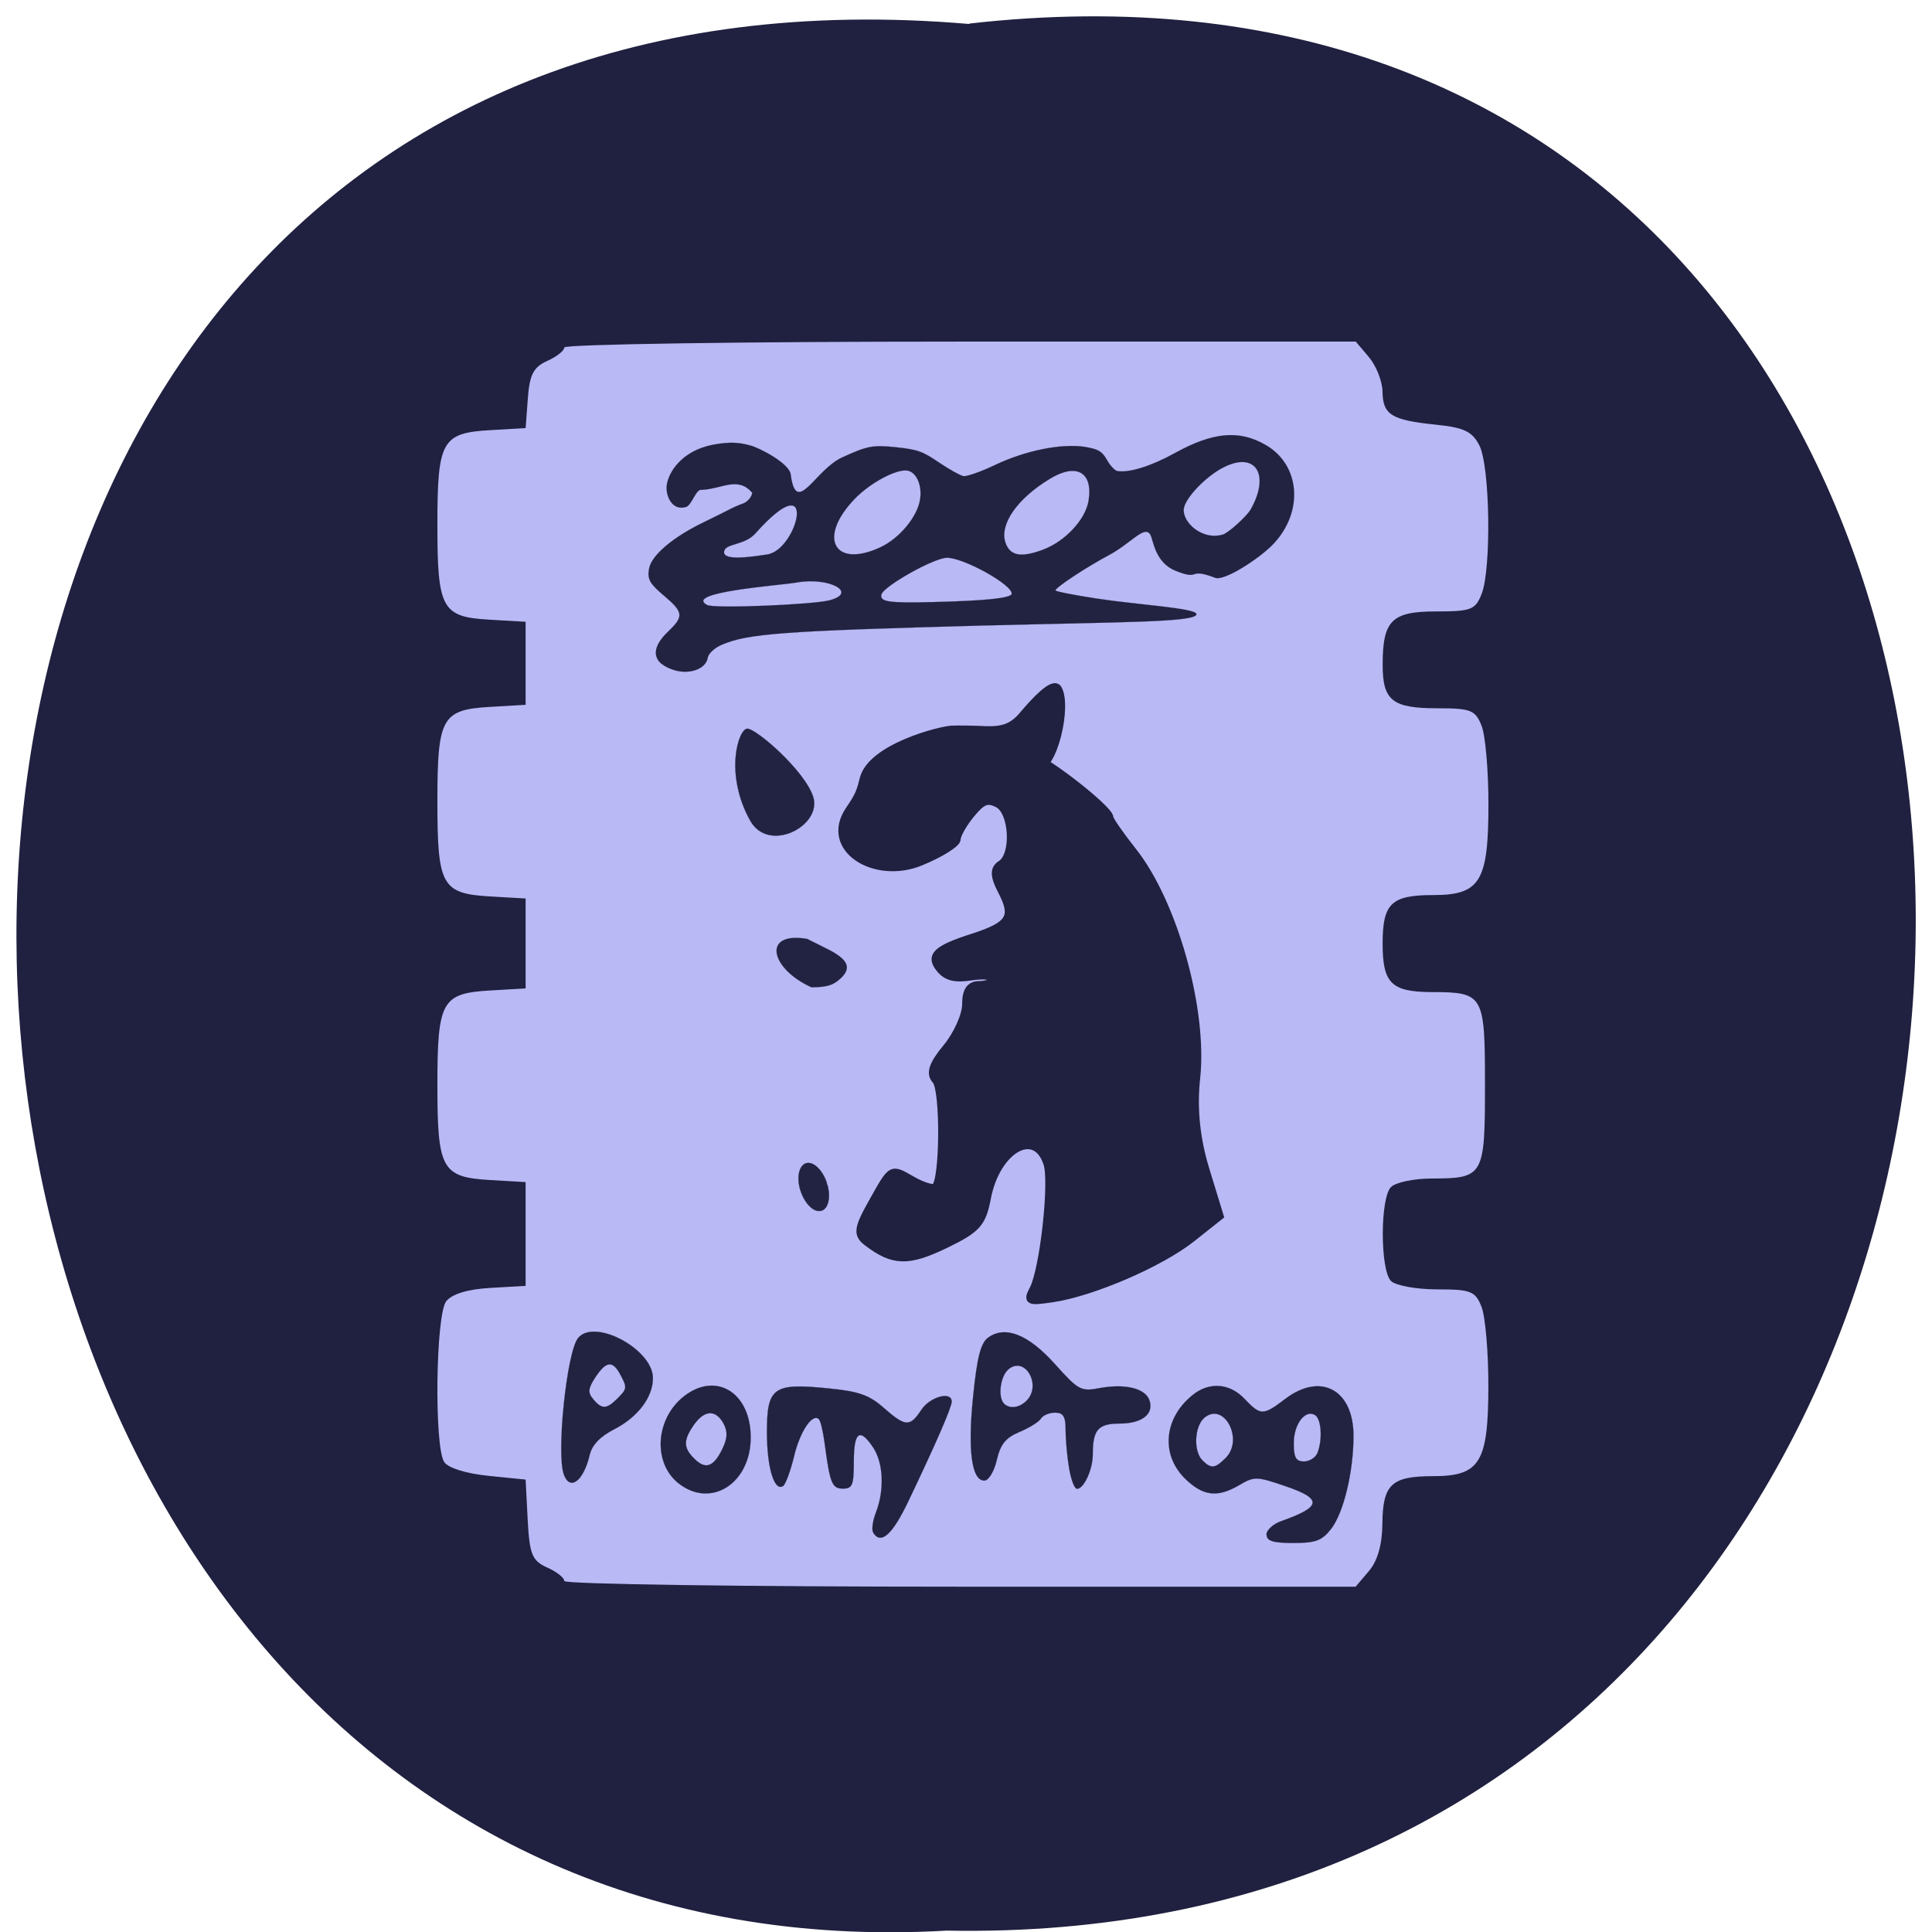 <svg xmlns="http://www.w3.org/2000/svg" xmlns:xlink="http://www.w3.org/1999/xlink" viewBox="0 0 48 48"><defs><g id="3" clip-path="url(#2)"><path d="m 73.75 191.02 c -1.021 -2.667 0.375 -16.208 1.875 -18.04 c 2.167 -2.667 9.896 1.479 9.896 5.292 c 0 2.542 -2 5.167 -5.125 6.771 c -1.833 0.938 -2.917 2.063 -3.229 3.375 c -0.813 3.458 -2.583 4.813 -3.417 2.625 m 7.04 -10.04 c 1.333 -1.333 1.354 -1.438 0.396 -3.229 c -1 -1.854 -1.854 -1.75 -3.271 0.396 c -0.958 1.458 -1.021 2.02 -0.292 2.875 c 1.125 1.375 1.771 1.354 3.167 -0.042" transform="matrix(0.188 0 0 0.188 0.144 0.723)" fill="#20203f" stroke="#3f3f60" stroke-width="0.021"/></g><g id="6" clip-path="url(#5)"><path d="m 88.92 192.19 c -3.438 -2.708 -3.083 -8.521 0.688 -11.5 c 4.25 -3.333 8.833 -0.5 8.833 5.417 c 0 6.083 -5.25 9.438 -9.521 6.083 m 5.771 -4.542 c 0.688 -1.417 0.729 -2.292 0.167 -3.354 c -1.021 -1.896 -2.521 -1.833 -3.917 0.146 c -1.417 2.02 -1.417 3.042 0.042 4.479 c 1.479 1.479 2.542 1.125 3.708 -1.271" transform="matrix(0.188 0 0 0.188 0.144 0.723)" fill="#20203f" stroke="#20203f" stroke-width="0.021"/></g><g id="9" clip-path="url(#8)"><path d="m 114.63 198.69 c -0.229 -0.375 -0.063 -1.583 0.375 -2.688 c 1.125 -2.938 0.979 -6.479 -0.354 -8.521 c -1.792 -2.708 -2.583 -2.146 -2.583 1.813 c 0 3.104 -0.188 3.583 -1.417 3.583 c -1.458 0 -1.729 -0.646 -2.438 -6 c -0.208 -1.542 -0.542 -2.958 -0.75 -3.167 c -0.854 -0.854 -2.5 1.583 -3.292 4.896 c -0.479 1.958 -1.125 3.729 -1.458 3.938 c -1.167 0.729 -2.125 -2.479 -2.125 -7.125 c 0 -5.917 0.833 -6.521 8.04 -5.792 c 4.104 0.396 5.458 0.875 7.375 2.563 c 2.896 2.542 3.479 2.563 4.979 0.292 c 1.146 -1.75 4.02 -2.521 4.02 -1.104 c 0 0.75 -2.02 5.396 -5.708 13.13 c -2.125 4.458 -3.646 5.833 -4.667 4.188" transform="matrix(0.188 0 0 0.188 0.144 0.723)" fill="#20203f" stroke="#20203f" stroke-width="0.021"/></g><g id="C" clip-path="url(#B)"><path d="m 140.52 190.19 c -0.25 -1.479 -0.458 -3.729 -0.458 -5.02 c 0 -1.833 -0.313 -2.333 -1.396 -2.333 c -0.771 0 -1.604 0.354 -1.875 0.792 c -0.271 0.438 -1.563 1.229 -2.854 1.771 c -1.813 0.771 -2.479 1.583 -2.979 3.708 c -0.354 1.521 -1.083 2.708 -1.646 2.708 c -1.667 0 -2.208 -3.979 -1.479 -11.1 c 0.521 -5.167 1 -7.04 1.958 -7.771 c 2.271 -1.667 5.333 -0.458 8.875 3.5 c 3.104 3.458 3.417 3.625 5.917 3.146 c 3.292 -0.604 5.938 0.021 6.521 1.542 c 0.708 1.833 -0.917 3.146 -3.875 3.146 c -2.875 0 -3.583 0.813 -3.583 4.063 c 0 2 -1.167 4.563 -2.083 4.563 c -0.333 0 -0.792 -1.229 -1.042 -2.708 m -5.625 -8.938 c 2.042 -2.042 -0.188 -5.958 -2.375 -4.167 c -1.104 0.917 -1.458 3.688 -0.604 4.563 c 0.75 0.729 2.02 0.563 2.979 -0.396" transform="matrix(0.188 0 0 0.188 0.144 0.723)" fill="#20203f" stroke="#20203f" stroke-width="0.021"/></g><g id="F" clip-path="url(#E)"><path d="m 166.6 198.96 c 0 -0.604 0.896 -1.417 1.979 -1.792 c 5.354 -1.896 5.458 -2.938 0.5 -4.625 c -3.771 -1.292 -4.104 -1.292 -6.04 -0.146 c -2.938 1.729 -4.854 1.479 -7.25 -0.896 c -3.167 -3.167 -2.729 -7.938 1.042 -10.979 c 2.188 -1.792 4.938 -1.583 6.896 0.521 c 2.104 2.208 2.417 2.208 5.333 0 c 4.688 -3.583 9.04 -1.25 9.04 4.854 c 0 4.771 -1.313 10.229 -2.979 12.333 c -1.188 1.521 -2.042 1.833 -4.979 1.833 c -2.688 0 -3.521 -0.271 -3.521 -1.104 m -5.417 -10.125 c 2.458 -2.438 -0.208 -7.479 -2.792 -5.333 c -1.333 1.104 -1.5 4.417 -0.271 5.646 c 1.146 1.146 1.667 1.083 3.063 -0.313 m 12.146 -0.688 c 0.688 -1.771 0.5 -4.458 -0.313 -4.979 c -1.313 -0.813 -2.833 1.188 -2.833 3.708 c 0 1.896 0.292 2.417 1.354 2.417 c 0.75 0 1.542 -0.521 1.792 -1.146" transform="matrix(0.188 0 0 0.188 0.144 0.723)" fill="#20203f" stroke="#20203f" stroke-width="0.021"/></g><g id="I" clip-path="url(#H)"><path d="m 196.76 131.44 c -1.188 -1.063 -0.854 -2.542 0.938 -4.25 c 2.083 -1.979 2.02 -2.542 -0.542 -4.708 c -1.896 -1.604 -2.229 -2.167 -2 -3.542 c 0.271 -1.771 3.125 -4.208 7.333 -6.229 c 1.313 -0.646 2.771 -1.354 3.229 -1.604 c 0.458 -0.25 1.313 -0.625 1.896 -0.833 c 0.563 -0.208 1.104 -0.833 1.188 -1.396 c -1.917 -2.271 -4.02 -0.479 -6.771 -0.396 c -0.646 -0.104 -1.25 2.02 -1.958 2.25 c -1.896 0.604 -2.771 -1.563 -2.563 -2.917 c 0.229 -1.583 1.875 -4.458 6.06 -5.292 c 2.438 -0.458 3.625 -0.271 5.02 0.104 c 1.063 0.271 5.104 2.313 5.292 3.813 c 0.729 5.667 3.208 -0.625 6.813 -2.25 c 3.333 -1.521 3.979 -1.646 7 -1.354 c 2.958 0.313 3.604 0.542 5.771 2.02 c 1.354 0.917 2.813 1.729 3.25 1.813 c 0.458 0.063 2.354 -0.604 4.229 -1.5 c 4 -1.896 8.688 -2.833 11.771 -2.375 c 1.792 0.292 2.313 0.583 2.958 1.729 c 0.417 0.75 1.063 1.438 1.396 1.479 c 1.563 0.25 4.542 -0.688 7.604 -2.396 c 5.02 -2.771 8.5 -3.083 12 -1.042 c 4.563 2.646 5.02 8.833 0.979 13.08 c -1.833 1.917 -6.458 4.917 -7.667 4.458 c -3.813 -1.438 -1.771 0.458 -5.208 -0.917 c -2.813 -1.104 -2.979 -4.167 -3.375 -4.792 c -0.771 -1.292 -2.479 1.104 -5.458 2.708 c -2.979 1.583 -7.02 4.25 -7.083 4.667 c -0.021 0.125 2.458 0.625 5.5 1.083 c 4.979 0.771 12.958 1.25 13.13 2.02 c 0.271 1.125 -9.771 1.063 -28.333 1.542 c -26.06 0.708 -30.875 1.042 -34.35 2.521 c -0.958 0.396 -1.813 1.167 -1.896 1.75 c -0.208 1.271 -1.875 2.063 -3.771 1.771 c -0.813 -0.125 -1.875 -0.583 -2.354 -1.021 m 22.21 -8.354 c 3.854 -1 -0.021 -3.125 -4.333 -2.354 c -2.083 0.375 -15.08 1.271 -11.813 2.979 c 0.979 0.5 14.02 -0.063 16.15 -0.625 m 13.729 0.229 c 6.917 -0.167 10.25 -0.521 10.354 -1.083 c 0.167 -1.167 -6.354 -4.792 -8.563 -4.771 c -1.75 0.021 -8.5 3.833 -8.667 4.896 c -0.146 0.938 0.979 1.104 6.875 0.958 m -21.938 -6.292 c 4.063 -0.625 6.854 -12.229 -1.563 -2.792 c -1.458 1.646 -3.979 1.292 -4.146 2.396 c -0.208 1.229 3.146 0.792 5.708 0.396 m 14.875 -0.917 c 2.563 -1.167 4.958 -4.04 5.313 -6.354 c 0.292 -1.875 -0.479 -3.625 -1.688 -3.813 c -1.458 -0.229 -4.958 1.646 -6.979 3.771 c -4.875 5.063 -2.729 9.188 3.354 6.396 m 21.542 0.292 c 2.938 -1.083 5.646 -4 6.04 -6.479 c 0.604 -3.792 -1.604 -5.04 -5.146 -2.875 c -4.313 2.625 -6.667 6.02 -5.833 8.438 c 0.604 1.729 2.042 2 4.938 0.917 m 23.771 -2 c 0.771 -0.229 3.125 -2.375 3.688 -3.313 c 2.708 -4.813 0.5 -7.875 -3.917 -5.396 c -2.25 1.271 -4.708 3.896 -4.917 5.271 c -0.25 1.708 2.333 4.25 5.146 3.438" transform="matrix(0.188 0 0 0.188 -20.565 -8.224)" fill="#20203f" stroke="#20203f" stroke-width="0.015"/></g><g id="L" clip-path="url(#K)"><path d="m 208.53 152.19 c -3.438 -6.167 -1.563 -12.146 -0.375 -12.146 c 1.167 0 7.542 5.5 8.688 8.979 c 1.25 3.833 -5.854 7.563 -8.313 3.167" transform="matrix(0.188 0 0 0.188 -20.565 -8.224)" fill="#202040" stroke="#202040" stroke-width="0.031"/></g><g id="O" clip-path="url(#N)"><path d="m 220.16 173.32 c 1.896 -1.542 1.479 -2.729 -1.521 -4.208 l -2.583 -1.292 c -6.04 -1.021 -4.875 3.938 0.563 6.396 c 1.833 0 2.708 -0.229 3.542 -0.896" transform="matrix(0.188 0 0 0.188 -20.565 -8.224)" fill="#202040" stroke="#202040" stroke-width="0.012"/></g><g id="R" clip-path="url(#Q)"><path d="m 108.2 148.51 c -0.001 0.918 -0.632 1.667 -1.424 1.662 c -0.78 0.006 -1.413 -0.741 -1.428 -1.66 c 0.001 -0.918 0.644 -1.655 1.424 -1.662 c 0.713 0 1.317 0.614 1.416 1.441" transform="matrix(0.241 -0.027 0.094 0.358 -19.476 -20.794)" fill="#202040" stroke="#202040" stroke-width="0.029"/></g><clipPath id="B"><path d="M 0,0 H48 V48 H0 z"/></clipPath><clipPath id="H"><path d="M 0,0 H48 V48 H0 z"/></clipPath><clipPath id="E"><path d="M 0,0 H48 V48 H0 z"/></clipPath><clipPath id="8"><path d="M 0,0 H48 V48 H0 z"/></clipPath><clipPath id="5"><path d="M 0,0 H48 V48 H0 z"/></clipPath><clipPath id="K"><path d="M 0,0 H48 V48 H0 z"/></clipPath><clipPath id="Q"><path d="M 0,0 H48 V48 H0 z"/></clipPath><clipPath id="2"><path d="M 0,0 H48 V48 H0 z"/></clipPath><clipPath id="N"><path d="M 0,0 H48 V48 H0 z"/></clipPath><filter id="0" filterUnits="objectBoundingBox" x="0" y="0" width="48" height="48"><feColorMatrix type="matrix" in="SourceGraphic" values="0 0 0 0 1 0 0 0 0 1 0 0 0 0 1 0 0 0 1 0"/></filter><mask id="D"><g filter="url(#0)"><path fill-opacity="0.988" d="M 0,0 H48 V48 H0 z"/></g></mask><mask id="M"><g filter="url(#0)"><path fill-opacity="0.988" d="M 0,0 H48 V48 H0 z"/></g></mask><mask id="P"><g filter="url(#0)"><path fill-opacity="0.988" d="M 0,0 H48 V48 H0 z"/></g></mask><mask id="1"><g filter="url(#0)"><path fill-opacity="0.988" d="M 0,0 H48 V48 H0 z"/></g></mask><mask id="4"><g filter="url(#0)"><path fill-opacity="0.988" d="M 0,0 H48 V48 H0 z"/></g></mask><mask id="J"><g filter="url(#0)"><path fill-opacity="0.988" d="M 0,0 H48 V48 H0 z"/></g></mask><mask id="A"><g filter="url(#0)"><path fill-opacity="0.988" d="M 0,0 H48 V48 H0 z"/></g></mask><mask id="7"><g filter="url(#0)"><path fill-opacity="0.988" d="M 0,0 H48 V48 H0 z"/></g></mask><mask id="G"><g filter="url(#0)"><path fill-opacity="0.988" d="M 0,0 H48 V48 H0 z"/></g></mask></defs><path d="m 24.08 0.586 c 31.664 -3.602 31.23 47.984 -0.563 47.38 c -29.563 1.699 -32.23 -50.18 0.563 -47.37" fill="#202040"/><path d="m 14.02 39.28 c 0 -0.082 -0.191 -0.23 -0.426 -0.336 c -0.375 -0.168 -0.438 -0.324 -0.484 -1.188 l -0.051 -0.996 l -0.93 -0.094 c -0.543 -0.055 -1 -0.195 -1.094 -0.344 c -0.25 -0.387 -0.211 -3.656 0.051 -3.992 c 0.141 -0.18 0.535 -0.301 1.094 -0.332 l 0.879 -0.051 v -2.578 l -0.879 -0.051 c -1.203 -0.07 -1.313 -0.266 -1.313 -2.355 c 0 -2.094 0.109 -2.285 1.313 -2.355 l 0.879 -0.051 v -2.234 l -0.879 -0.051 c -1.203 -0.07 -1.313 -0.262 -1.313 -2.355 c 0 -2.09 0.109 -2.285 1.313 -2.355 l 0.879 -0.051 v -2.063 l -0.879 -0.051 c -1.203 -0.066 -1.313 -0.262 -1.313 -2.355 c 0 -2.09 0.109 -2.285 1.313 -2.355 l 0.879 -0.051 l 0.055 -0.738 c 0.043 -0.59 0.141 -0.777 0.48 -0.93 c 0.234 -0.105 0.426 -0.254 0.426 -0.336 c 0 -0.078 4.426 -0.145 9.832 -0.145 h 9.832 l 0.328 0.387 c 0.18 0.215 0.332 0.598 0.336 0.852 c 0.008 0.578 0.219 0.711 1.316 0.824 c 0.703 0.07 0.914 0.168 1.09 0.516 c 0.266 0.512 0.301 3.055 0.059 3.684 c -0.156 0.402 -0.262 0.441 -1.133 0.441 c -1.105 0 -1.328 0.223 -1.328 1.328 c 0 0.887 0.242 1.078 1.355 1.078 c 0.84 0 0.949 0.043 1.105 0.441 c 0.094 0.242 0.168 1.113 0.168 1.938 c 0 1.926 -0.203 2.262 -1.375 2.262 c -1.039 0 -1.254 0.207 -1.254 1.203 c 0 0.988 0.215 1.203 1.219 1.207 c 1.293 0.004 1.324 0.055 1.324 2.316 c 0 2.258 -0.031 2.313 -1.324 2.316 c -0.438 0 -0.891 0.094 -1.01 0.211 c -0.273 0.266 -0.273 2.066 0 2.336 c 0.117 0.113 0.633 0.207 1.145 0.207 c 0.84 0 0.949 0.043 1.105 0.438 c 0.094 0.246 0.168 1.117 0.168 1.941 c 0 1.922 -0.203 2.262 -1.375 2.262 c -1.035 0 -1.25 0.203 -1.258 1.191 c -0.004 0.508 -0.121 0.918 -0.336 1.168 l -0.328 0.387 h -9.832 c -5.406 0 -9.828 -0.063 -9.828 -0.141" fill="#b9b9f5"/><path d="m 245.93 214.13 c 1.375 -2.646 2.646 -14.15 1.854 -16.604 c -1.583 -4.875 -6.75 -1.875 -7.958 4.604 c -0.625 3.271 -1.333 4.063 -5.458 6.06 c -4.958 2.396 -6.938 2.354 -10.375 -0.271 c -1.354 -1.021 -1.271 -1.813 0.563 -5.083 c 2.729 -4.875 2.521 -4.771 5.375 -3.146 c 1.313 0.75 2.667 1.188 3.02 0.958 c 1.167 -0.729 1.25 -12.896 0.104 -14.15 c -0.833 -0.875 -0.417 -2.104 1.417 -4.313 c 1.417 -1.708 2.563 -4.271 2.563 -5.708 c 0 -1.813 0.542 -2.583 1.792 -2.583 c 0.979 0 1.771 -0.354 1.771 -0.771 c 0 -0.438 -1.229 -0.563 -2.875 -0.313 c -2.083 0.333 -3.188 0.063 -4.063 -0.958 c -1.5 -1.771 -0.604 -2.667 4.333 -4.25 c 4.896 -1.583 5.563 -2.667 3.771 -6.104 c -1.042 -1.979 -1.063 -2.938 -0.104 -3.542 c 1.917 -1.208 1.625 -6.917 -0.396 -7.979 c -1.396 -0.708 -2.042 -0.458 -3.563 1.375 c -1.021 1.25 -1.854 2.729 -1.854 3.292 c 0 0.563 -2.146 1.917 -4.792 3 c -6.06 2.5 -12.917 -1.75 -9.438 -6.875 c 1.333 -1.938 1.479 -2.5 1.896 -4.146 c 1.083 -4.083 9.979 -6.375 11.604 -6.479 c 0.729 -0.042 2.771 -0.021 4.521 0.063 c 2.375 0.083 3.604 -0.396 4.938 -1.979 c 1.479 -1.75 3.979 -4.5 4.625 -3.479 c 1.354 2.208 -0.583 10.688 -2.854 10.458 c -1.417 -0.167 -3.375 -3.063 -3.375 -2.02 c 0 1.646 1.875 2.104 2.646 0.625 c 0.458 -0.833 10.417 6.771 10.417 7.979 c 0 0.313 1.354 2.271 3.02 4.375 c 5.438 6.813 9.417 21.02 8.438 30.06 c -0.438 3.979 -0.021 8.04 1.229 12.1 l 1.875 6.125 l -3.729 2.958 c -4.125 3.271 -13.1 7.146 -18.417 7.938 c -3.146 0.458 -3.354 0.375 -2.521 -1.229" transform="matrix(0.188 0 0 0.188 -20.565 -8.224)" fill="#202040" stroke="#202040"/><use xlink:href="#3" mask="url(#1)"/><use xlink:href="#6" mask="url(#4)"/><use xlink:href="#9" mask="url(#7)"/><use xlink:href="#C" mask="url(#A)"/><use xlink:href="#F" mask="url(#D)"/><use xlink:href="#I" mask="url(#G)"/><use xlink:href="#L" mask="url(#J)"/><use xlink:href="#O" mask="url(#M)"/><use xlink:href="#R" mask="url(#P)"/></svg>
